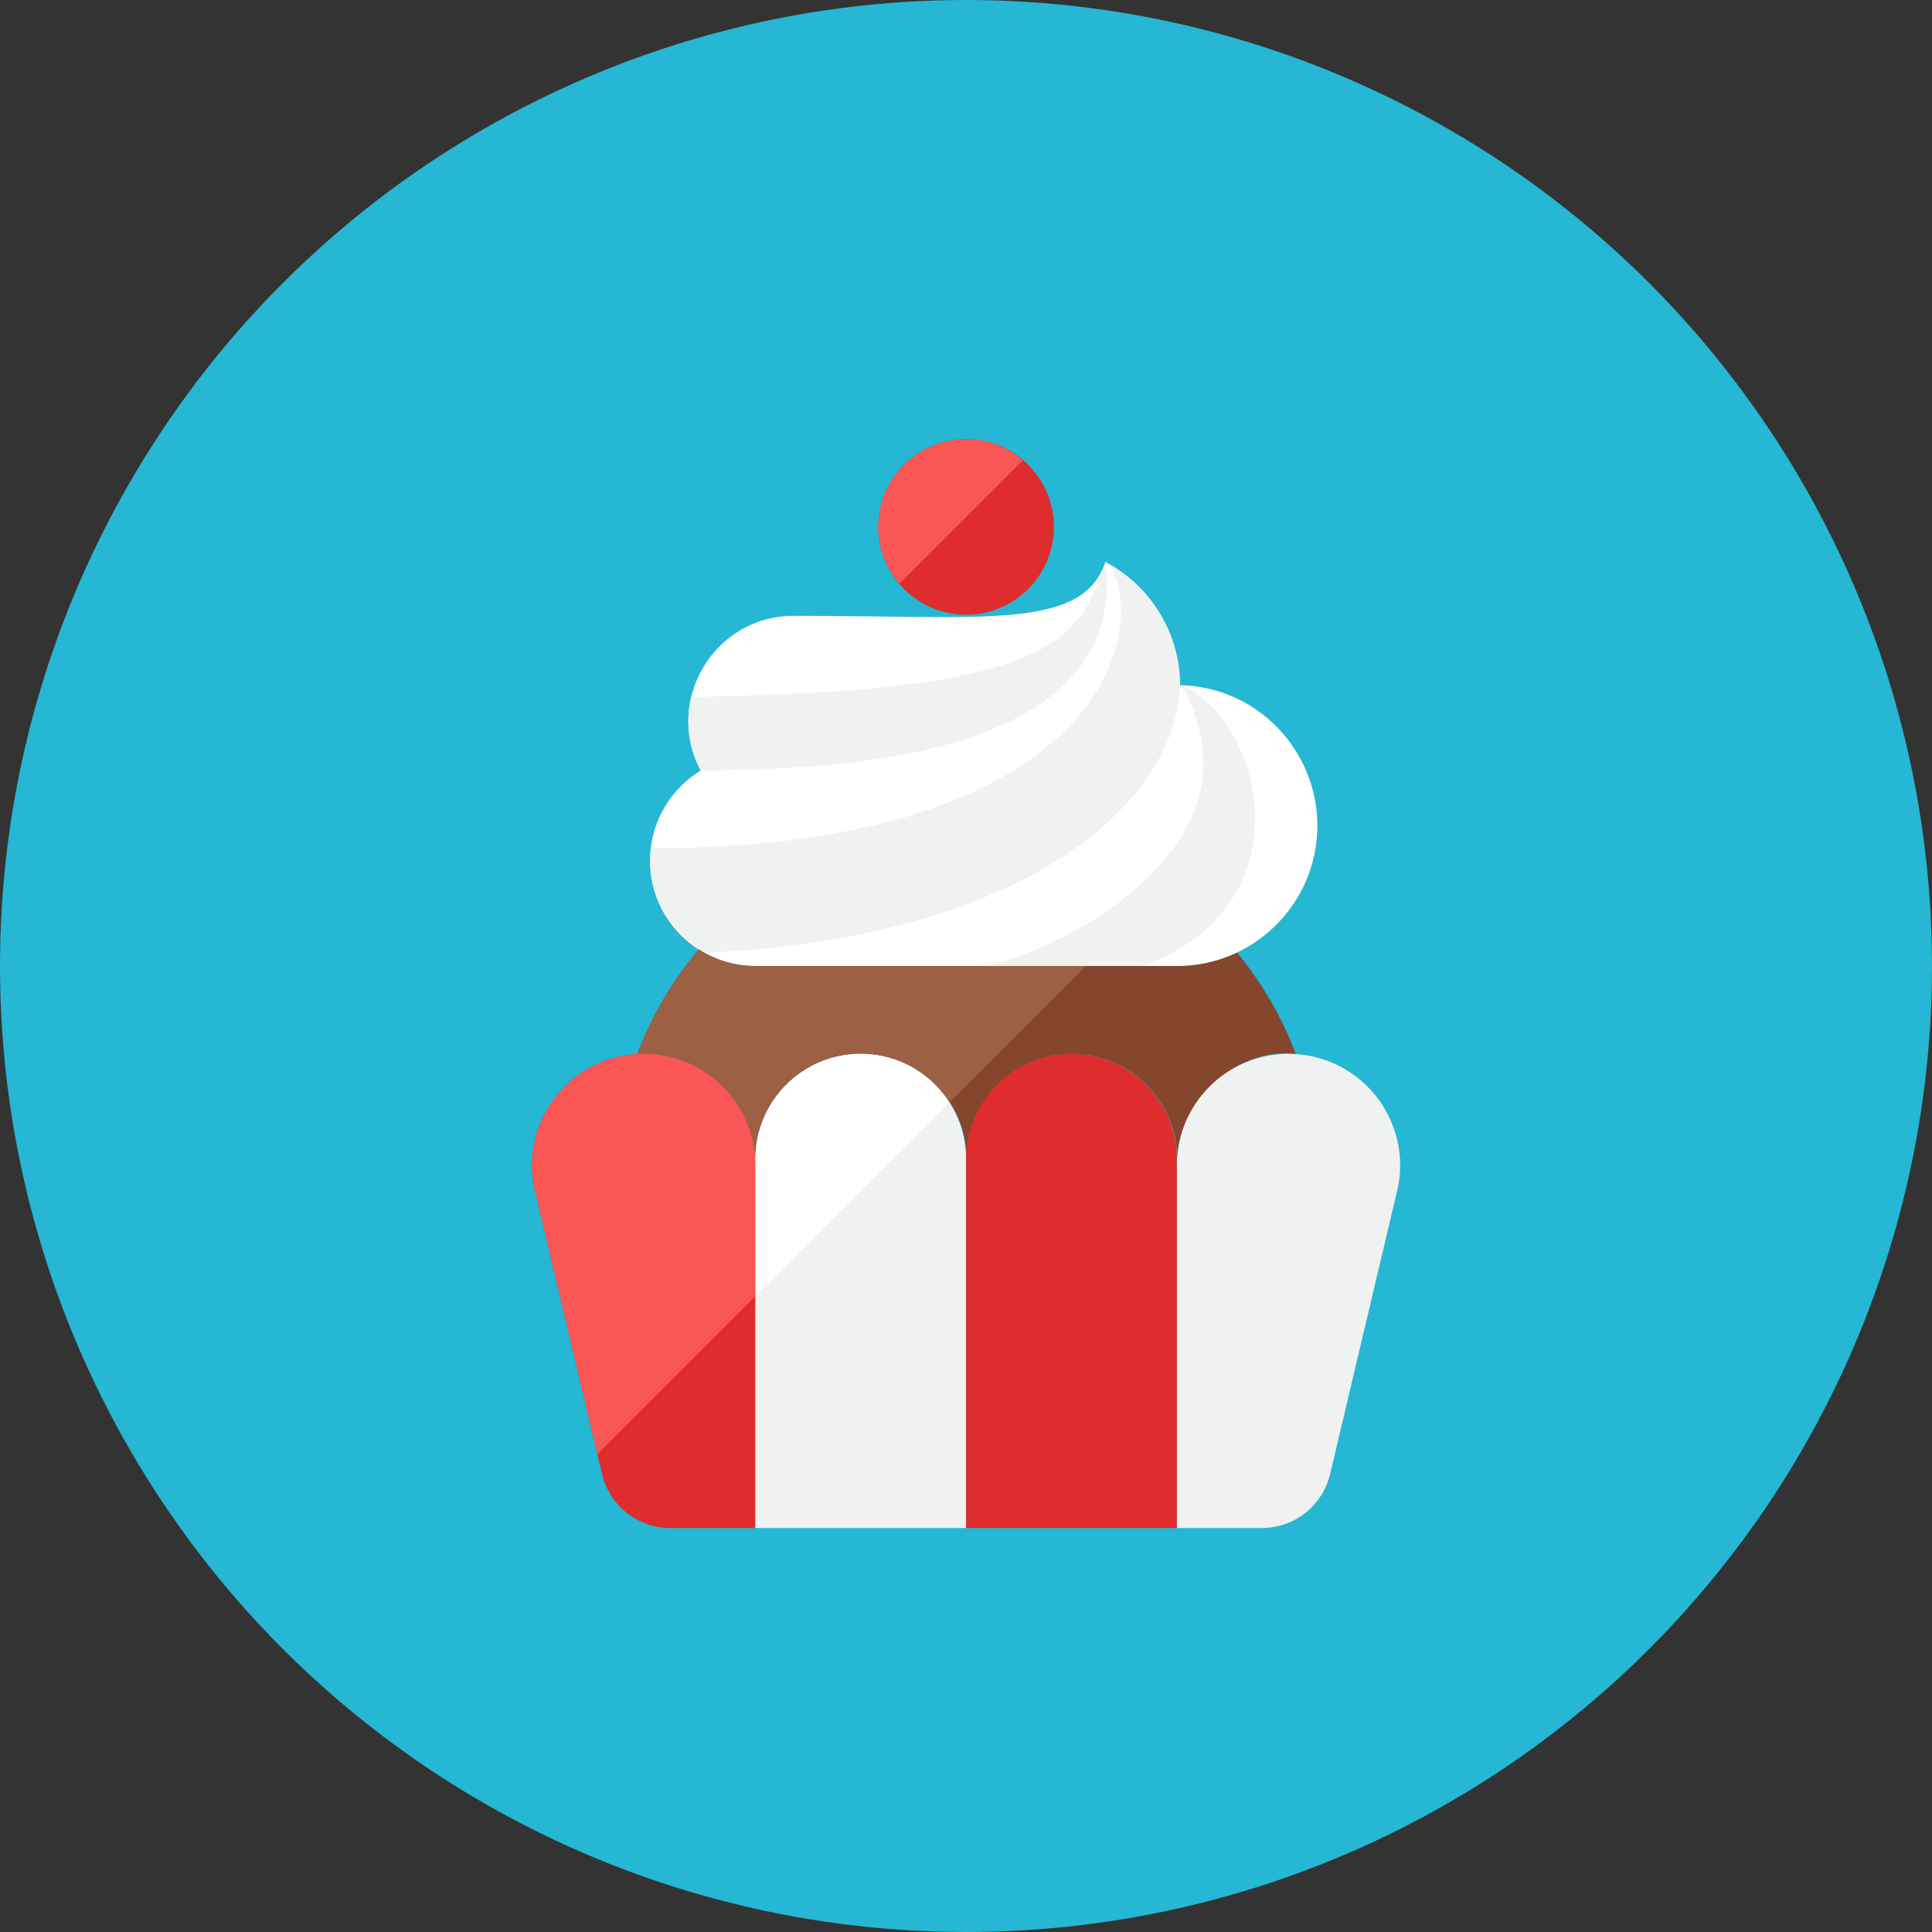 <?xml version="1.0" encoding="iso-8859-1"?>
<!-- Generator: Adobe Illustrator 17.1.0, SVG Export Plug-In . SVG Version: 6.00 Build 0)  -->
<!DOCTYPE svg PUBLIC "-//W3C//DTD SVG 1.0//EN" "http://www.w3.org/TR/2001/REC-SVG-20010904/DTD/svg10.dtd">
<svg version="1.0" xmlns="http://www.w3.org/2000/svg" xmlns:xlink="http://www.w3.org/1999/xlink" x="0px" y="0px" width="110px"
	 height="110px" viewBox="0 0 110 110" style="enable-background:new 0 0 110 110;" xml:space="preserve">
<rect x="0" y="0" width="110" height="110" fill="#333333" stroke="none"/>
<g id="Artboard" style="display:none;">
	
		<rect x="-328.5" y="-290.5" style="display:inline;fill:#808080;stroke:#000000;stroke-miterlimit:10;" width="1392" height="1369"/>
</g>
<g id="R-Multicolor">
	<circle style="fill:#25B7D3;" cx="55" cy="55" r="55"/>
	<g>
		<g>
			<path style="fill:#84462D;" d="M73.78,60.02c-2.819-0.435-6.75,2.147-6.75,6.34V66c0-3.31-2.68-6-6-6c-3.31,0-6,2.69-6,6
				c0-3.31-2.68-6-6-6c-3.31,0-6,2.69-6,6v0.36c0-4.188-3.928-6.773-6.74-6.34c0.82-2.2,2.02-4.21,3.52-5.97
				c0.93,0.6,2.04,0.95,3.22,0.95c16.83,0,6.66,0,24,0c1.22,0,2.36-0.28,3.4-0.76C71.85,55.95,72.98,57.9,73.78,60.02z"/>
		</g>
		<g>
			<path style="fill:#FFFFFF;" d="M67.188,39.009c-0.02-3.042-1.735-5.678-4.251-7.014c-1.314,3.891-6.786,3.067-17.745,3.067
				c-4.544,0-7.404,4.849-5.3,8.809c-1.567,0.964-2.596,2.548-2.832,4.352C36.589,51.914,39.464,55,43.005,55
				c8.988,0,14.681,0,23.94,0h0.06c4.42,0,8-3.58,8-8C75.005,42.801,71.663,39.112,67.188,39.009z"/>
		</g>
		<g>
			<circle style="fill:#DF2C2C;" cx="55.005" cy="30" r="5"/>
		</g>
		<g>
			<path style="fill:#F0F1F1;" d="M62.959,31.997c-1.513,4.125-2.203,7.433-23.603,7.676c-0.349,1.489-0.122,2.946,0.536,4.183
				C50.192,43.856,64.101,42.385,62.959,31.997z"/>
		</g>
		<g>
			<g>
				<path style="fill:#F0F1F1;" d="M67.163,38.476c-0.197-2.694-1.717-5.009-3.926-6.304c2.302,4.617-1.502,16.078-26.17,16.138
					c-0.286,2.57,1.022,4.808,3.034,5.931C58.719,53.434,67.464,45.371,67.163,38.476z"/>
			</g>
		</g>
		<g>
			<path style="fill:#F0F1F1;" d="M55.755,55c2.5,0,17.062-6.062,11.5-16c4.625,2,7.312,12.5-2.188,16
				C62.067,55,55.755,55,55.755,55z"/>
		</g>
		<g>
			<path style="fill:#FA5655;" d="M55.005,25c-2.761,0-5,2.239-5,5c0,1.24,0.468,2.359,1.215,3.233l7.018-7.018
				C57.364,25.468,56.244,25,55.005,25z"/>
		</g>
		<g>
			<path style="fill:#DF2C2C;" d="M43.005,87h-4.836c-1.854,0-3.466-1.275-3.893-3.079l-3.88-16.406
				c-0.344-1.857,0.156-3.771,1.364-5.223S34.759,60,36.647,60c3.511,0,6.357,2.846,6.357,6.357V87z"/>
		</g>
		<g>
			<path style="fill:#F0F1F1;" d="M43.005,87h12V66c0-3.314-2.686-6-6-6s-6,2.686-6,6V87z"/>
		</g>
		<g>
			<path style="fill:#9C6144;" d="M61.814,55l-7.76,7.76c-1.06-1.66-2.93-2.76-5.05-2.76c-3.31,0-6,2.69-6,6v0.36
				c0-3.51-2.84-6.36-6.35-6.36c-0.13,0-0.26,0-0.38,0.02c0.82-2.2,2.02-4.21,3.51-5.97c0.93,0.6,2.04,0.95,3.22,0.95H61.814z"/>
		</g>
		<g>
			<path style="fill:#F0F1F1;" d="M67.005,87h4.836c1.854,0,3.466-1.275,3.893-3.079l3.88-16.406
				c0.344-1.857-0.156-3.771-1.364-5.223C77.042,60.84,75.251,60,73.362,60c-3.511,0-6.357,2.846-6.357,6.357V87z"/>
		</g>
		<g>
			<path style="fill:#DF2C2C;" d="M67.005,87h-12V66c0-3.314,2.686-6,6-6s6,2.686,6,6V87z"/>
		</g>
		<g>
			<path style="fill:#FFFFFF;" d="M54.047,62.756C52.979,61.1,51.122,60,49.005,60c-3.314,0-6,2.686-6,6v7.799L54.047,62.756z"/>
		</g>
		<g>
			<path style="fill:#FA5655;" d="M43.005,66.357c0-3.511-2.846-6.357-6.357-6.357c-1.889,0-3.679,0.84-4.887,2.292
				c-1.208,1.452-1.708,3.366-1.364,5.223l3.614,15.279l8.995-8.995V66.357z"/>
		</g>
	</g>
</g>
<g id="Multicolor" style="display:none;">
	<g style="display:inline;">
		<g>
			<path style="fill:#84462D;" d="M73.78,60.02c-2.819-0.435-6.75,2.147-6.75,6.34V66c0-3.31-2.68-6-6-6c-3.31,0-6,2.69-6,6
				c0-3.31-2.68-6-6-6c-3.31,0-6,2.69-6,6v0.36c0-4.188-3.928-6.773-6.74-6.34c0.82-2.2,2.02-4.21,3.52-5.97
				c0.93,0.6,2.04,0.95,3.22,0.95c16.83,0,6.66,0,24,0c1.22,0,2.36-0.28,3.4-0.76C71.85,55.95,72.98,57.9,73.78,60.02z"/>
		</g>
		<g>
			<path style="fill:#FFFFFF;" d="M67.188,39.009c-0.02-3.042-1.735-5.678-4.251-7.014c-1.314,3.891-6.786,3.067-17.745,3.067
				c-4.544,0-7.404,4.849-5.3,8.809c-1.567,0.964-2.596,2.548-2.832,4.352C36.589,51.914,39.464,55,43.005,55
				c8.988,0,14.681,0,23.94,0h0.06c4.42,0,8-3.58,8-8C75.005,42.801,71.663,39.112,67.188,39.009z"/>
		</g>
		<g>
			<circle style="fill:#DF2C2C;" cx="55.005" cy="30" r="5"/>
		</g>
		<g>
			<path style="fill:#F0F1F1;" d="M62.959,31.997c-1.513,4.125-2.203,7.433-23.603,7.676c-0.349,1.489-0.122,2.946,0.536,4.183
				C50.192,43.856,64.101,42.385,62.959,31.997z"/>
		</g>
		<g>
			<g>
				<path style="fill:#F0F1F1;" d="M67.163,38.476c-0.197-2.694-1.717-5.009-3.926-6.304c2.302,4.617-1.502,16.078-26.17,16.138
					c-0.286,2.57,1.022,4.808,3.034,5.931C58.719,53.434,67.464,45.371,67.163,38.476z"/>
			</g>
		</g>
		<g>
			<path style="fill:#F0F1F1;" d="M55.755,55c2.5,0,17.062-6.062,11.5-16c4.625,2,7.312,12.5-2.188,16
				C62.067,55,55.755,55,55.755,55z"/>
		</g>
		<g>
			<path style="fill:#FA5655;" d="M55.005,25c-2.761,0-5,2.239-5,5c0,1.24,0.468,2.359,1.215,3.233l7.018-7.018
				C57.364,25.468,56.244,25,55.005,25z"/>
		</g>
		<g>
			<path style="fill:#DF2C2C;" d="M43.005,87h-4.836c-1.854,0-3.466-1.275-3.893-3.079l-3.88-16.406
				c-0.344-1.857,0.156-3.771,1.364-5.223S34.759,60,36.647,60c3.511,0,6.357,2.846,6.357,6.357V87z"/>
		</g>
		<g>
			<path style="fill:#F0F1F1;" d="M43.005,87h12V66c0-3.314-2.686-6-6-6s-6,2.686-6,6V87z"/>
		</g>
		<g>
			<path style="fill:#9C6144;" d="M61.814,55l-7.76,7.76c-1.06-1.66-2.93-2.76-5.05-2.76c-3.31,0-6,2.69-6,6v0.36
				c0-3.51-2.84-6.36-6.35-6.36c-0.13,0-0.26,0-0.38,0.02c0.82-2.2,2.02-4.21,3.51-5.97c0.93,0.6,2.04,0.95,3.22,0.95H61.814z"/>
		</g>
		<g>
			<path style="fill:#F0F1F1;" d="M67.005,87h4.836c1.854,0,3.466-1.275,3.893-3.079l3.88-16.406
				c0.344-1.857-0.156-3.771-1.364-5.223C77.042,60.84,75.251,60,73.362,60c-3.511,0-6.357,2.846-6.357,6.357V87z"/>
		</g>
		<g>
			<path style="fill:#DF2C2C;" d="M67.005,87h-12V66c0-3.314,2.686-6,6-6s6,2.686,6,6V87z"/>
		</g>
		<g>
			<path style="fill:#FFFFFF;" d="M54.047,62.756C52.979,61.1,51.122,60,49.005,60c-3.314,0-6,2.686-6,6v7.799L54.047,62.756z"/>
		</g>
		<g>
			<path style="fill:#FA5655;" d="M43.005,66.357c0-3.511-2.846-6.357-6.357-6.357c-1.889,0-3.679,0.84-4.887,2.292
				c-1.208,1.452-1.708,3.366-1.364,5.223l3.614,15.279l8.995-8.995V66.357z"/>
		</g>
	</g>
</g>
<g id="Blue" style="display:none;">
	<g style="display:inline;">
		<g>
			<path style="fill:#0C333D;" d="M73.779,60.02c-2.818-0.435-6.75,2.147-6.75,6.34V66c0-3.31-2.68-6-6-6c-3.31,0-6,2.69-6,6
				c0-3.31-2.68-6-6-6c-3.31,0-6,2.69-6,6v0.36c0-4.188-3.928-6.773-6.739-6.34c0.819-2.2,2.021-4.21,3.521-5.97
				c0.93,0.6,2.039,0.95,3.219,0.95c16.83,0,6.66,0,24,0c1.221,0,2.36-0.28,3.4-0.76C71.85,55.95,72.98,57.9,73.779,60.02z"/>
		</g>
		<g>
			<path style="fill:#FFFFFF;" d="M67.188,39.009c-0.02-3.042-1.734-5.678-4.25-7.014c-1.314,3.892-6.786,3.067-17.746,3.067
				c-4.543,0-7.402,4.849-5.3,8.809c-1.567,0.964-2.596,2.548-2.831,4.352C36.588,51.914,39.465,55,43.004,55
				c8.988,0,14.682,0,23.941,0h0.059c4.42,0,8-3.58,8-8C75.004,42.801,71.664,39.112,67.188,39.009z"/>
		</g>
		<g>
			<circle style="fill:#0081A1;" cx="55.004" cy="30" r="5"/>
		</g>
		<g>
			<path style="fill:#E1F5FA;" d="M62.959,31.997c-1.514,4.125-2.203,7.433-23.604,7.676c-0.348,1.489-0.121,2.946,0.536,4.183
				C50.191,43.856,64.101,42.385,62.959,31.997z"/>
		</g>
		<g>
			<g>
				<path style="fill:#E1F5FA;" d="M67.163,38.476c-0.197-2.694-1.717-5.009-3.926-6.304c2.303,4.617-1.503,16.077-26.171,16.138
					c-0.285,2.571,1.023,4.808,3.035,5.931C58.719,53.434,67.463,45.371,67.163,38.476z"/>
			</g>
		</g>
		<g>
			<path style="fill:#E1F5FA;" d="M55.754,55c2.5,0,17.062-6.062,11.5-16c4.625,2,7.312,12.5-2.188,16
				C62.066,55,55.754,55,55.754,55z"/>
		</g>
		<g>
			<path style="fill:#009FC7;" d="M55.004,25c-2.761,0-5,2.239-5,5c0,1.24,0.469,2.359,1.215,3.233l7.019-7.018
				C57.363,25.468,56.244,25,55.004,25z"/>
		</g>
		<g>
			<path style="fill:#0081A1;" d="M43.004,87h-4.835c-1.854,0-3.466-1.274-3.892-3.079l-3.88-16.406
				c-0.344-1.857,0.155-3.771,1.363-5.223C32.968,60.84,34.759,60,36.647,60c3.511,0,6.356,2.847,6.356,6.357V87z"/>
		</g>
		<g>
			<path style="fill:#E1F5FA;" d="M43.004,87h12V66c0-3.313-2.686-6-6-6c-3.312,0-6,2.687-6,6V87z"/>
		</g>
		<g>
			<path style="fill:#0F6175;" d="M61.814,55l-7.76,7.76C52.994,61.1,51.125,60,49.004,60c-3.31,0-6,2.69-6,6v0.36
				c0-3.51-2.84-6.36-6.35-6.36c-0.13,0-0.26,0-0.38,0.02c0.819-2.2,2.021-4.21,3.51-5.97c0.931,0.6,2.04,0.95,3.22,0.95H61.814z"/>
		</g>
		<g>
			<path style="fill:#E1F5FA;" d="M67.004,87h4.836c1.855,0,3.467-1.274,3.893-3.079l3.881-16.406
				c0.344-1.857-0.156-3.771-1.363-5.223C77.041,60.84,75.25,60,73.361,60c-3.51,0-6.357,2.847-6.357,6.357V87z"/>
		</g>
		<g>
			<path style="fill:#0081A1;" d="M67.004,87h-12V66c0-3.313,2.688-6,6-6c3.314,0,6,2.687,6,6V87z"/>
		</g>
		<g>
			<path style="fill:#FFFFFF;" d="M54.047,62.756C52.979,61.1,51.122,60,49.004,60c-3.312,0-6,2.687-6,6v7.799L54.047,62.756z"/>
		</g>
		<g>
			<path style="fill:#009FC7;" d="M43.004,66.357c0-3.511-2.846-6.357-6.357-6.357c-1.889,0-3.679,0.84-4.887,2.292
				c-1.208,1.452-1.707,3.366-1.363,5.223l3.613,15.279l8.994-8.995V66.357z"/>
		</g>
	</g>
</g>
<g id="R-Blue" style="display:none;">
	<circle style="display:inline;fill:#81D2EB;" cx="55" cy="55" r="55"/>
	<g style="display:inline;">
		<g>
			<path style="fill:#0C333D;" d="M73.779,60.02c-2.818-0.435-6.75,2.147-6.75,6.34V66c0-3.31-2.68-6-6-6c-3.31,0-6,2.69-6,6
				c0-3.31-2.68-6-6-6c-3.31,0-6,2.69-6,6v0.36c0-4.188-3.928-6.773-6.739-6.34c0.819-2.2,2.021-4.21,3.521-5.97
				c0.93,0.6,2.039,0.95,3.219,0.95c16.83,0,6.66,0,24,0c1.221,0,2.36-0.28,3.4-0.76C71.85,55.95,72.98,57.9,73.779,60.02z"/>
		</g>
		<g>
			<path style="fill:#FFFFFF;" d="M67.188,39.009c-0.02-3.042-1.734-5.678-4.25-7.014c-1.314,3.892-6.786,3.067-17.746,3.067
				c-4.543,0-7.402,4.849-5.3,8.809c-1.567,0.964-2.596,2.548-2.831,4.352C36.588,51.914,39.465,55,43.004,55
				c8.988,0,14.682,0,23.941,0h0.059c4.42,0,8-3.58,8-8C75.004,42.801,71.664,39.112,67.188,39.009z"/>
		</g>
		<g>
			<circle style="fill:#0081A1;" cx="55.004" cy="30" r="5"/>
		</g>
		<g>
			<path style="fill:#E1F5FA;" d="M62.959,31.997c-1.514,4.125-2.203,7.433-23.604,7.676c-0.348,1.489-0.121,2.946,0.536,4.183
				C50.191,43.856,64.101,42.385,62.959,31.997z"/>
		</g>
		<g>
			<g>
				<path style="fill:#E1F5FA;" d="M67.163,38.476c-0.197-2.694-1.717-5.009-3.926-6.304c2.303,4.617-1.503,16.077-26.171,16.138
					c-0.285,2.571,1.023,4.808,3.035,5.931C58.719,53.434,67.463,45.371,67.163,38.476z"/>
			</g>
		</g>
		<g>
			<path style="fill:#E1F5FA;" d="M55.754,55c2.5,0,17.062-6.062,11.5-16c4.625,2,7.312,12.5-2.188,16
				C62.066,55,55.754,55,55.754,55z"/>
		</g>
		<g>
			<path style="fill:#009FC7;" d="M55.004,25c-2.761,0-5,2.239-5,5c0,1.24,0.469,2.359,1.215,3.233l7.019-7.018
				C57.363,25.468,56.244,25,55.004,25z"/>
		</g>
		<g>
			<path style="fill:#0081A1;" d="M43.004,87h-4.835c-1.854,0-3.466-1.274-3.892-3.079l-3.88-16.406
				c-0.344-1.857,0.155-3.771,1.363-5.223C32.968,60.84,34.759,60,36.647,60c3.511,0,6.356,2.847,6.356,6.357V87z"/>
		</g>
		<g>
			<path style="fill:#E1F5FA;" d="M43.004,87h12V66c0-3.314-2.686-6-6-6c-3.312,0-6,2.687-6,6V87z"/>
		</g>
		<g>
			<path style="fill:#0F6175;" d="M61.814,55l-7.76,7.76C52.994,61.1,51.125,60,49.004,60c-3.31,0-6,2.69-6,6v0.36
				c0-3.51-2.84-6.36-6.35-6.36c-0.13,0-0.26,0-0.38,0.02c0.819-2.2,2.021-4.21,3.51-5.97c0.931,0.6,2.04,0.95,3.22,0.95H61.814z"/>
		</g>
		<g>
			<path style="fill:#E1F5FA;" d="M67.004,87h4.836c1.855,0,3.467-1.274,3.893-3.079l3.881-16.406
				c0.344-1.857-0.156-3.771-1.363-5.223C77.041,60.84,75.25,60,73.361,60c-3.51,0-6.357,2.847-6.357,6.357V87z"/>
		</g>
		<g>
			<path style="fill:#0081A1;" d="M67.004,87h-12V66c0-3.314,2.688-6,6-6c3.314,0,6,2.687,6,6V87z"/>
		</g>
		<g>
			<path style="fill:#FFFFFF;" d="M54.047,62.756C52.979,61.1,51.122,60,49.004,60c-3.312,0-6,2.687-6,6v7.799L54.047,62.756z"/>
		</g>
		<g>
			<path style="fill:#009FC7;" d="M43.004,66.357c0-3.511-2.846-6.357-6.357-6.357c-1.889,0-3.679,0.84-4.887,2.292
				c-1.208,1.452-1.707,3.366-1.363,5.223l3.613,15.279l8.994-8.995V66.357z"/>
		</g>
	</g>
</g>
<g id="Green" style="display:none;">
	<g style="display:inline;">
		<g>
			<path style="fill:#0A3631;" d="M73.779,60.02c-2.818-0.435-6.75,2.147-6.75,6.34V66c0-3.31-2.68-6-6-6c-3.31,0-6,2.69-6,6
				c0-3.31-2.68-6-6-6c-3.31,0-6,2.69-6,6v0.36c0-4.188-3.928-6.773-6.739-6.34c0.819-2.2,2.021-4.21,3.521-5.97
				c0.93,0.6,2.039,0.95,3.219,0.95c16.83,0,6.66,0,24,0c1.221,0,2.36-0.28,3.4-0.76C71.85,55.95,72.98,57.9,73.779,60.02z"/>
		</g>
		<g>
			<path style="fill:#FFFFFF;" d="M67.188,39.009c-0.02-3.042-1.734-5.678-4.25-7.014c-1.314,3.892-6.786,3.067-17.746,3.067
				c-4.543,0-7.402,4.849-5.3,8.809c-1.567,0.964-2.596,2.548-2.831,4.352C36.588,51.914,39.465,55,43.004,55
				c8.988,0,14.682,0,23.941,0h0.059c4.42,0,8-3.58,8-8C75.004,42.801,71.664,39.112,67.188,39.009z"/>
		</g>
		<g>
			<circle style="fill:#009687;" cx="55.004" cy="30" r="5"/>
		</g>
		<g>
			<path style="fill:#D7FCF9;" d="M62.959,31.997c-1.514,4.125-2.203,7.433-23.604,7.676c-0.348,1.489-0.121,2.946,0.536,4.183
				C50.191,43.856,64.101,42.385,62.959,31.997z"/>
		</g>
		<g>
			<g>
				<path style="fill:#D7FCF9;" d="M67.163,38.476c-0.197-2.694-1.717-5.009-3.926-6.304c2.303,4.617-1.503,16.077-26.171,16.138
					c-0.285,2.571,1.023,4.808,3.035,5.931C58.719,53.434,67.463,45.371,67.163,38.476z"/>
			</g>
		</g>
		<g>
			<path style="fill:#D7FCF9;" d="M55.754,55c2.5,0,17.062-6.062,11.5-16c4.625,2,7.312,12.5-2.188,16
				C62.066,55,55.754,55,55.754,55z"/>
		</g>
		<g>
			<path style="fill:#00B8A5;" d="M55.004,25c-2.761,0-5,2.239-5,5c0,1.24,0.469,2.359,1.215,3.233l7.019-7.018
				C57.363,25.468,56.244,25,55.004,25z"/>
		</g>
		<g>
			<path style="fill:#009687;" d="M43.004,87h-4.835c-1.854,0-3.466-1.274-3.892-3.079l-3.88-16.406
				c-0.344-1.857,0.155-3.771,1.363-5.223C32.968,60.84,34.759,60,36.647,60c3.511,0,6.356,2.847,6.356,6.357V87z"/>
		</g>
		<g>
			<path style="fill:#D7FCF9;" d="M43.004,87h12V66c0-3.313-2.686-6-6-6c-3.312,0-6,2.687-6,6V87z"/>
		</g>
		<g>
			<path style="fill:#14635B;" d="M61.814,55l-7.76,7.76C52.994,61.1,51.125,60,49.004,60c-3.31,0-6,2.69-6,6v0.36
				c0-3.51-2.84-6.36-6.35-6.36c-0.13,0-0.26,0-0.38,0.02c0.819-2.2,2.021-4.21,3.51-5.97c0.931,0.6,2.04,0.95,3.22,0.95H61.814z"/>
		</g>
		<g>
			<path style="fill:#D7FCF9;" d="M67.004,87h4.836c1.855,0,3.467-1.274,3.893-3.079l3.881-16.406
				c0.344-1.857-0.156-3.771-1.363-5.223C77.041,60.84,75.25,60,73.361,60c-3.51,0-6.357,2.847-6.357,6.357V87z"/>
		</g>
		<g>
			<path style="fill:#009687;" d="M67.004,87h-12V66c0-3.313,2.688-6,6-6c3.314,0,6,2.687,6,6V87z"/>
		</g>
		<g>
			<path style="fill:#FFFFFF;" d="M54.047,62.756C52.979,61.1,51.122,60,49.004,60c-3.312,0-6,2.687-6,6v7.799L54.047,62.756z"/>
		</g>
		<g>
			<path style="fill:#00B8A5;" d="M43.004,66.357c0-3.511-2.846-6.357-6.357-6.357c-1.889,0-3.679,0.84-4.887,2.292
				c-1.208,1.452-1.707,3.366-1.363,5.223l3.613,15.279l8.994-8.995V66.357z"/>
		</g>
	</g>
</g>
<g id="R-Green" style="display:none;">
	<circle style="display:inline;fill:#77E0C4;" cx="55" cy="55" r="55"/>
	<g style="display:inline;">
		<g>
			<path style="fill:#0A3631;" d="M73.779,60.02c-2.818-0.435-6.75,2.147-6.75,6.34V66c0-3.31-2.68-6-6-6c-3.31,0-6,2.69-6,6
				c0-3.31-2.68-6-6-6c-3.31,0-6,2.69-6,6v0.36c0-4.188-3.928-6.773-6.739-6.34c0.819-2.2,2.021-4.21,3.521-5.97
				c0.93,0.6,2.039,0.95,3.219,0.95c16.83,0,6.66,0,24,0c1.221,0,2.36-0.28,3.4-0.76C71.85,55.95,72.98,57.9,73.779,60.02z"/>
		</g>
		<g>
			<path style="fill:#FFFFFF;" d="M67.188,39.009c-0.02-3.042-1.734-5.678-4.25-7.014c-1.314,3.892-6.786,3.067-17.746,3.067
				c-4.543,0-7.402,4.849-5.3,8.809c-1.567,0.964-2.596,2.548-2.831,4.352C36.588,51.914,39.465,55,43.004,55
				c8.988,0,14.682,0,23.941,0h0.059c4.42,0,8-3.58,8-8C75.004,42.801,71.664,39.112,67.188,39.009z"/>
		</g>
		<g>
			<circle style="fill:#009687;" cx="55.004" cy="30" r="5"/>
		</g>
		<g>
			<path style="fill:#D7FCF9;" d="M62.959,31.997c-1.514,4.125-2.203,7.433-23.604,7.676c-0.348,1.489-0.121,2.946,0.536,4.183
				C50.191,43.856,64.101,42.385,62.959,31.997z"/>
		</g>
		<g>
			<g>
				<path style="fill:#D7FCF9;" d="M67.163,38.476c-0.197-2.694-1.717-5.009-3.926-6.304c2.303,4.617-1.503,16.077-26.171,16.138
					c-0.285,2.571,1.023,4.808,3.035,5.931C58.719,53.434,67.463,45.371,67.163,38.476z"/>
			</g>
		</g>
		<g>
			<path style="fill:#D7FCF9;" d="M55.754,55c2.5,0,17.062-6.062,11.5-16c4.625,2,7.312,12.5-2.188,16
				C62.066,55,55.754,55,55.754,55z"/>
		</g>
		<g>
			<path style="fill:#00B8A5;" d="M55.004,25c-2.761,0-5,2.239-5,5c0,1.24,0.469,2.359,1.215,3.233l7.019-7.018
				C57.363,25.468,56.244,25,55.004,25z"/>
		</g>
		<g>
			<path style="fill:#009687;" d="M43.004,87h-4.835c-1.854,0-3.466-1.274-3.892-3.079l-3.88-16.406
				c-0.344-1.857,0.155-3.771,1.363-5.223C32.968,60.84,34.759,60,36.647,60c3.511,0,6.356,2.847,6.356,6.357V87z"/>
		</g>
		<g>
			<path style="fill:#D7FCF9;" d="M43.004,87h12V66c0-3.313-2.685-6-6-6c-3.312,0-6,2.687-6,6V87z"/>
		</g>
		<g>
			<path style="fill:#14635B;" d="M61.814,55l-7.76,7.76C52.994,61.1,51.125,60,49.004,60c-3.31,0-6,2.69-6,6v0.36
				c0-3.51-2.84-6.36-6.35-6.36c-0.13,0-0.26,0-0.38,0.02c0.819-2.2,2.021-4.21,3.51-5.97c0.931,0.6,2.04,0.95,3.22,0.95H61.814z"/>
		</g>
		<g>
			<path style="fill:#D7FCF9;" d="M67.004,87h4.836c1.855,0,3.467-1.274,3.893-3.079l3.881-16.406
				c0.344-1.857-0.156-3.771-1.363-5.223C77.041,60.84,75.25,60,73.361,60c-3.51,0-6.357,2.847-6.357,6.357V87z"/>
		</g>
		<g>
			<path style="fill:#009687;" d="M67.004,87h-12V66c0-3.313,2.688-6,6-6c3.314,0,6,2.687,6,6V87z"/>
		</g>
		<g>
			<path style="fill:#FFFFFF;" d="M54.047,62.756C52.979,61.1,51.122,60,49.004,60c-3.312,0-6,2.687-6,6v7.799L54.047,62.756z"/>
		</g>
		<g>
			<path style="fill:#00B8A5;" d="M43.004,66.357c0-3.511-2.846-6.357-6.357-6.357c-1.889,0-3.679,0.84-4.887,2.292
				c-1.208,1.452-1.707,3.366-1.363,5.223l3.613,15.279l8.994-8.995V66.357z"/>
		</g>
	</g>
</g>
<g id="Red" style="display:none;">
	<g style="display:inline;">
		<g>
			<path style="fill:#4A1410;" d="M73.779,60.02c-2.818-0.435-6.75,2.147-6.75,6.34V66c0-3.31-2.68-6-6-6c-3.31,0-6,2.69-6,6
				c0-3.31-2.68-6-6-6c-3.31,0-6,2.69-6,6v0.36c0-4.188-3.928-6.773-6.739-6.34c0.819-2.2,2.02-4.21,3.52-5.97
				c0.93,0.6,2.039,0.95,3.219,0.95c16.83,0,6.66,0,24,0c1.221,0,2.36-0.28,3.4-0.76C71.85,55.95,72.98,57.9,73.779,60.02z"/>
		</g>
		<g>
			<path style="fill:#FFFFFF;" d="M67.188,39.009c-0.02-3.042-1.734-5.678-4.25-7.014c-1.314,3.892-6.786,3.067-17.746,3.067
				c-4.543,0-7.402,4.849-5.3,8.809c-1.567,0.964-2.596,2.548-2.831,4.352C36.588,51.914,39.465,55,43.004,55
				c8.988,0,14.682,0,23.941,0h0.059c4.42,0,8-3.58,8-8C75.004,42.801,71.664,39.112,67.188,39.009z"/>
		</g>
		<g>
			<circle style="fill:#C23023;" cx="55.004" cy="30" r="5"/>
		</g>
		<g>
			<path style="fill:#FFEFED;" d="M62.959,31.997c-1.514,4.125-2.203,7.433-23.604,7.676c-0.348,1.489-0.121,2.946,0.536,4.183
				C50.191,43.856,64.101,42.385,62.959,31.997z"/>
		</g>
		<g>
			<g>
				<path style="fill:#FFEFED;" d="M67.163,38.476c-0.197-2.694-1.717-5.009-3.926-6.304c2.303,4.617-1.503,16.077-26.171,16.138
					c-0.285,2.571,1.023,4.808,3.035,5.931C58.719,53.434,67.463,45.371,67.163,38.476z"/>
			</g>
		</g>
		<g>
			<path style="fill:#FFEFED;" d="M55.754,55c2.5,0,17.062-6.062,11.5-16c4.625,2,7.312,12.5-2.188,16
				C62.066,55,55.754,55,55.754,55z"/>
		</g>
		<g>
			<path style="fill:#E54B44;" d="M55.004,25c-2.761,0-5,2.239-5,5c0,1.24,0.469,2.359,1.215,3.233l7.019-7.018
				C57.363,25.468,56.244,25,55.004,25z"/>
		</g>
		<g>
			<path style="fill:#C23023;" d="M43.004,87h-4.835c-1.854,0-3.466-1.274-3.892-3.079l-3.88-16.406
				c-0.344-1.857,0.155-3.771,1.363-5.223C32.968,60.84,34.759,60,36.647,60c3.511,0,6.356,2.847,6.356,6.357V87z"/>
		</g>
		<g>
			<path style="fill:#FFEFED;" d="M43.004,87h12V66c0-3.313-2.686-6-6-6c-3.312,0-6,2.687-6,6V87z"/>
		</g>
		<g>
			<path style="fill:#7D261E;" d="M61.814,55l-7.76,7.76C52.994,61.1,51.125,60,49.004,60c-3.31,0-6,2.69-6,6v0.36
				c0-3.51-2.84-6.36-6.35-6.36c-0.13,0-0.26,0-0.38,0.02c0.819-2.2,2.021-4.21,3.51-5.97c0.931,0.6,2.04,0.95,3.22,0.95H61.814z"/>
		</g>
		<g>
			<path style="fill:#FFEFED;" d="M67.004,87h4.836c1.855,0,3.467-1.274,3.893-3.079l3.881-16.406
				c0.344-1.857-0.156-3.771-1.363-5.223C77.041,60.84,75.25,60,73.361,60c-3.51,0-6.357,2.847-6.357,6.357V87z"/>
		</g>
		<g>
			<path style="fill:#C23023;" d="M67.004,87h-12V66c0-3.313,2.687-6,6-6c3.315,0,6,2.687,6,6V87z"/>
		</g>
		<g>
			<path style="fill:#FFFFFF;" d="M54.047,62.756C52.979,61.1,51.122,60,49.004,60c-3.312,0-6,2.687-6,6v7.799L54.047,62.756z"/>
		</g>
		<g>
			<path style="fill:#E54B44;" d="M43.004,66.357c0-3.511-2.846-6.357-6.357-6.357c-1.889,0-3.679,0.84-4.887,2.292
				c-1.208,1.452-1.707,3.366-1.363,5.223l3.613,15.279l8.994-8.995V66.357z"/>
		</g>
	</g>
</g>
<g id="R-Red" style="display:none;">
	<circle style="display:inline;fill:#FABBAF;" cx="55" cy="55" r="55"/>
	<g style="display:inline;">
		<g>
			<path style="fill:#4A1410;" d="M73.779,60.02c-2.818-0.435-6.75,2.147-6.75,6.34V66c0-3.31-2.68-6-6-6c-3.31,0-6,2.69-6,6
				c0-3.31-2.68-6-6-6c-3.31,0-6,2.69-6,6v0.36c0-4.188-3.928-6.773-6.739-6.34c0.819-2.2,2.02-4.21,3.52-5.97
				c0.93,0.6,2.039,0.95,3.219,0.95c16.83,0,6.66,0,24,0c1.221,0,2.36-0.28,3.4-0.76C71.85,55.95,72.98,57.9,73.779,60.02z"/>
		</g>
		<g>
			<path style="fill:#FFFFFF;" d="M67.188,39.009c-0.02-3.042-1.734-5.678-4.25-7.014c-1.314,3.892-6.786,3.067-17.746,3.067
				c-4.543,0-7.402,4.849-5.3,8.809c-1.567,0.964-2.596,2.548-2.831,4.352C36.588,51.914,39.465,55,43.004,55
				c8.988,0,14.682,0,23.941,0h0.059c4.42,0,8-3.58,8-8C75.004,42.801,71.664,39.112,67.188,39.009z"/>
		</g>
		<g>
			<circle style="fill:#C23023;" cx="55.004" cy="30" r="5"/>
		</g>
		<g>
			<path style="fill:#FFEFED;" d="M62.959,31.997c-1.514,4.125-2.203,7.433-23.604,7.676c-0.348,1.489-0.121,2.946,0.536,4.183
				C50.191,43.856,64.101,42.385,62.959,31.997z"/>
		</g>
		<g>
			<g>
				<path style="fill:#FFEFED;" d="M67.163,38.476c-0.197-2.694-1.717-5.009-3.926-6.304c2.303,4.617-1.503,16.077-26.171,16.138
					c-0.285,2.571,1.023,4.808,3.035,5.931C58.719,53.434,67.463,45.371,67.163,38.476z"/>
			</g>
		</g>
		<g>
			<path style="fill:#FFEFED;" d="M55.754,55c2.5,0,17.062-6.062,11.5-16c4.625,2,7.312,12.5-2.188,16
				C62.066,55,55.754,55,55.754,55z"/>
		</g>
		<g>
			<path style="fill:#E54B44;" d="M55.004,25c-2.761,0-5,2.239-5,5c0,1.24,0.469,2.359,1.215,3.233l7.019-7.018
				C57.363,25.468,56.244,25,55.004,25z"/>
		</g>
		<g>
			<path style="fill:#C23023;" d="M43.004,87h-4.835c-1.854,0-3.466-1.274-3.892-3.079l-3.88-16.406
				c-0.344-1.857,0.155-3.771,1.363-5.223C32.968,60.84,34.759,60,36.647,60c3.511,0,6.356,2.847,6.356,6.357V87z"/>
		</g>
		<g>
			<path style="fill:#FFEFED;" d="M43.004,87h12V66c0-3.313-2.686-6-6-6c-3.312,0-6,2.687-6,6V87z"/>
		</g>
		<g>
			<path style="fill:#7D261E;" d="M61.814,55l-7.76,7.76C52.994,61.1,51.125,60,49.004,60c-3.31,0-6,2.69-6,6v0.36
				c0-3.51-2.84-6.36-6.35-6.36c-0.13,0-0.26,0-0.38,0.02c0.819-2.2,2.021-4.21,3.51-5.97c0.931,0.6,2.04,0.95,3.22,0.95H61.814z"/>
		</g>
		<g>
			<path style="fill:#FFEFED;" d="M67.004,87h4.836c1.855,0,3.467-1.274,3.893-3.079l3.881-16.406
				c0.344-1.857-0.156-3.771-1.363-5.223C77.041,60.84,75.25,60,73.361,60c-3.51,0-6.357,2.847-6.357,6.357V87z"/>
		</g>
		<g>
			<path style="fill:#C23023;" d="M67.004,87h-12V66c0-3.313,2.687-6,6-6c3.315,0,6,2.687,6,6V87z"/>
		</g>
		<g>
			<path style="fill:#FFFFFF;" d="M54.047,62.756C52.979,61.1,51.122,60,49.004,60c-3.312,0-6,2.687-6,6v7.799L54.047,62.756z"/>
		</g>
		<g>
			<path style="fill:#E54B44;" d="M43.004,66.357c0-3.511-2.846-6.357-6.357-6.357c-1.889,0-3.679,0.84-4.887,2.292
				c-1.208,1.452-1.707,3.366-1.363,5.223l3.613,15.279l8.994-8.995V66.357z"/>
		</g>
	</g>
</g>
<g id="Yellow" style="display:none;">
	<g style="display:inline;">
		<g>
			<path style="fill:#3D320C;" d="M73.779,60.02c-2.818-0.435-6.75,2.147-6.75,6.34V66c0-3.31-2.68-6-6-6c-3.31,0-6,2.69-6,6
				c0-3.31-2.68-6-6-6c-3.31,0-6,2.69-6,6v0.36c0-4.188-3.928-6.773-6.739-6.34c0.819-2.2,2.021-4.21,3.521-5.97
				c0.93,0.6,2.039,0.95,3.219,0.95c16.83,0,6.66,0,24,0c1.221,0,2.36-0.28,3.4-0.76C71.85,55.95,72.98,57.9,73.779,60.02z"/>
		</g>
		<g>
			<path style="fill:#FFFFFF;" d="M67.188,39.009c-0.02-3.042-1.734-5.678-4.25-7.014c-1.314,3.892-6.786,3.067-17.746,3.067
				c-4.543,0-7.402,4.849-5.3,8.809c-1.567,0.964-2.596,2.548-2.831,4.352C36.588,51.914,39.465,55,43.004,55
				c8.988,0,14.682,0,23.941,0h0.059c4.42,0,8-3.58,8-8C75.004,42.801,71.664,39.112,67.188,39.009z"/>
		</g>
		<g>
			<circle style="fill:#E07000;" cx="55.004" cy="30" r="5"/>
		</g>
		<g>
			<path style="fill:#FFF5D9;" d="M62.959,31.997c-1.514,4.125-2.203,7.433-23.604,7.676c-0.348,1.489-0.121,2.946,0.536,4.183
				C50.191,43.856,64.101,42.385,62.959,31.997z"/>
		</g>
		<g>
			<g>
				<path style="fill:#FFF5D9;" d="M67.163,38.476c-0.197-2.694-1.717-5.009-3.926-6.304c2.303,4.617-1.503,16.077-26.171,16.138
					c-0.285,2.571,1.023,4.808,3.035,5.931C58.719,53.434,67.463,45.371,67.163,38.476z"/>
			</g>
		</g>
		<g>
			<path style="fill:#FFF5D9;" d="M55.754,55c2.5,0,17.062-6.062,11.5-16c4.625,2,7.312,12.5-2.188,16
				C62.066,55,55.754,55,55.754,55z"/>
		</g>
		<g>
			<path style="fill:#FA9200;" d="M55.004,25c-2.761,0-5,2.239-5,5c0,1.24,0.469,2.359,1.215,3.233l7.019-7.018
				C57.363,25.468,56.244,25,55.004,25z"/>
		</g>
		<g>
			<path style="fill:#E07000;" d="M43.004,87h-4.835c-1.854,0-3.466-1.274-3.892-3.079l-3.88-16.406
				c-0.344-1.857,0.155-3.771,1.363-5.223C32.968,60.84,34.759,60,36.647,60c3.511,0,6.356,2.847,6.356,6.357V87z"/>
		</g>
		<g>
			<path style="fill:#FFF5D9;" d="M43.004,87h12V66c0-3.313-2.685-6-6-6c-3.312,0-6,2.687-6,6V87z"/>
		</g>
		<g>
			<path style="fill:#66510D;" d="M61.814,55l-7.76,7.76C52.994,61.1,51.125,60,49.004,60c-3.31,0-6,2.69-6,6v0.36
				c0-3.51-2.84-6.36-6.35-6.36c-0.13,0-0.26,0-0.38,0.02c0.819-2.2,2.021-4.21,3.51-5.97c0.931,0.6,2.04,0.95,3.22,0.95H61.814z"/>
		</g>
		<g>
			<path style="fill:#FFF5D9;" d="M67.004,87h4.836c1.855,0,3.467-1.274,3.893-3.079l3.881-16.406
				c0.344-1.857-0.156-3.771-1.363-5.223C77.041,60.84,75.25,60,73.361,60c-3.51,0-6.357,2.847-6.357,6.357V87z"/>
		</g>
		<g>
			<path style="fill:#E07000;" d="M67.004,87h-12V66c0-3.313,2.688-6,6-6c3.314,0,6,2.687,6,6V87z"/>
		</g>
		<g>
			<path style="fill:#FFFFFF;" d="M54.047,62.756C52.979,61.1,51.122,60,49.004,60c-3.312,0-6,2.687-6,6v7.799L54.047,62.756z"/>
		</g>
		<g>
			<path style="fill:#FA9200;" d="M43.004,66.357c0-3.511-2.846-6.357-6.357-6.357c-1.889,0-3.679,0.84-4.887,2.292
				c-1.208,1.452-1.707,3.366-1.363,5.223l3.613,15.279l8.994-8.995V66.357z"/>
		</g>
	</g>
</g>
<g id="R-Yellow" style="display:none;">
	<circle style="display:inline;fill:#FFD75E;" cx="55" cy="55" r="55"/>
	<g style="display:inline;">
		<g>
			<path style="fill:#3D320C;" d="M73.779,60.02c-2.818-0.435-6.75,2.147-6.75,6.34V66c0-3.31-2.68-6-6-6c-3.31,0-6,2.69-6,6
				c0-3.31-2.68-6-6-6c-3.31,0-6,2.69-6,6v0.36c0-4.188-3.928-6.773-6.739-6.34c0.819-2.2,2.021-4.21,3.521-5.97
				c0.93,0.6,2.039,0.95,3.219,0.95c16.83,0,6.66,0,24,0c1.221,0,2.36-0.28,3.4-0.76C71.85,55.95,72.98,57.9,73.779,60.02z"/>
		</g>
		<g>
			<path style="fill:#FFFFFF;" d="M67.188,39.009c-0.02-3.042-1.734-5.678-4.25-7.014c-1.314,3.892-6.786,3.067-17.746,3.067
				c-4.543,0-7.402,4.849-5.3,8.809c-1.567,0.964-2.596,2.548-2.831,4.352C36.588,51.914,39.465,55,43.004,55
				c8.988,0,14.682,0,23.941,0h0.059c4.42,0,8-3.58,8-8C75.004,42.801,71.664,39.112,67.188,39.009z"/>
		</g>
		<g>
			<circle style="fill:#E07000;" cx="55.004" cy="30" r="5"/>
		</g>
		<g>
			<path style="fill:#FFF5D9;" d="M62.959,31.997c-1.514,4.125-2.203,7.433-23.604,7.676c-0.348,1.489-0.121,2.946,0.536,4.183
				C50.191,43.856,64.101,42.385,62.959,31.997z"/>
		</g>
		<g>
			<g>
				<path style="fill:#FFF5D9;" d="M67.163,38.476c-0.197-2.694-1.717-5.009-3.926-6.304c2.303,4.617-1.503,16.077-26.171,16.138
					c-0.285,2.571,1.023,4.808,3.035,5.931C58.719,53.434,67.463,45.371,67.163,38.476z"/>
			</g>
		</g>
		<g>
			<path style="fill:#FFF5D9;" d="M55.754,55c2.5,0,17.062-6.062,11.5-16c4.625,2,7.312,12.5-2.188,16
				C62.066,55,55.754,55,55.754,55z"/>
		</g>
		<g>
			<path style="fill:#FA9200;" d="M55.004,25c-2.761,0-5,2.239-5,5c0,1.24,0.469,2.359,1.215,3.233l7.019-7.018
				C57.363,25.468,56.244,25,55.004,25z"/>
		</g>
		<g>
			<path style="fill:#E07000;" d="M43.004,87h-4.835c-1.854,0-3.466-1.274-3.892-3.079l-3.88-16.406
				c-0.344-1.857,0.155-3.771,1.363-5.223C32.968,60.84,34.759,60,36.647,60c3.511,0,6.356,2.847,6.356,6.357V87z"/>
		</g>
		<g>
			<path style="fill:#FFF5D9;" d="M43.004,87h12V66c0-3.313-2.686-6-6-6c-3.312,0-6,2.687-6,6V87z"/>
		</g>
		<g>
			<path style="fill:#66510D;" d="M61.814,55l-7.76,7.76C52.994,61.1,51.125,60,49.004,60c-3.31,0-6,2.69-6,6v0.36
				c0-3.51-2.84-6.36-6.35-6.36c-0.13,0-0.26,0-0.38,0.02c0.819-2.2,2.021-4.21,3.51-5.97c0.931,0.6,2.04,0.95,3.22,0.95H61.814z"/>
		</g>
		<g>
			<path style="fill:#FFF5D9;" d="M67.004,87h4.836c1.855,0,3.467-1.274,3.893-3.079l3.881-16.406
				c0.344-1.857-0.156-3.771-1.363-5.223C77.041,60.84,75.25,60,73.361,60c-3.51,0-6.357,2.847-6.357,6.357V87z"/>
		</g>
		<g>
			<path style="fill:#E07000;" d="M67.004,87h-12V66c0-3.313,2.688-6,6-6c3.314,0,6,2.687,6,6V87z"/>
		</g>
		<g>
			<path style="fill:#FFFFFF;" d="M54.047,62.756C52.979,61.1,51.122,60,49.004,60c-3.312,0-6,2.687-6,6v7.799L54.047,62.756z"/>
		</g>
		<g>
			<path style="fill:#FA9200;" d="M43.004,66.357c0-3.511-2.846-6.357-6.357-6.357c-1.889,0-3.679,0.84-4.887,2.292
				c-1.208,1.452-1.707,3.366-1.363,5.223l3.613,15.279l8.994-8.995V66.357z"/>
		</g>
	</g>
</g>
</svg>

